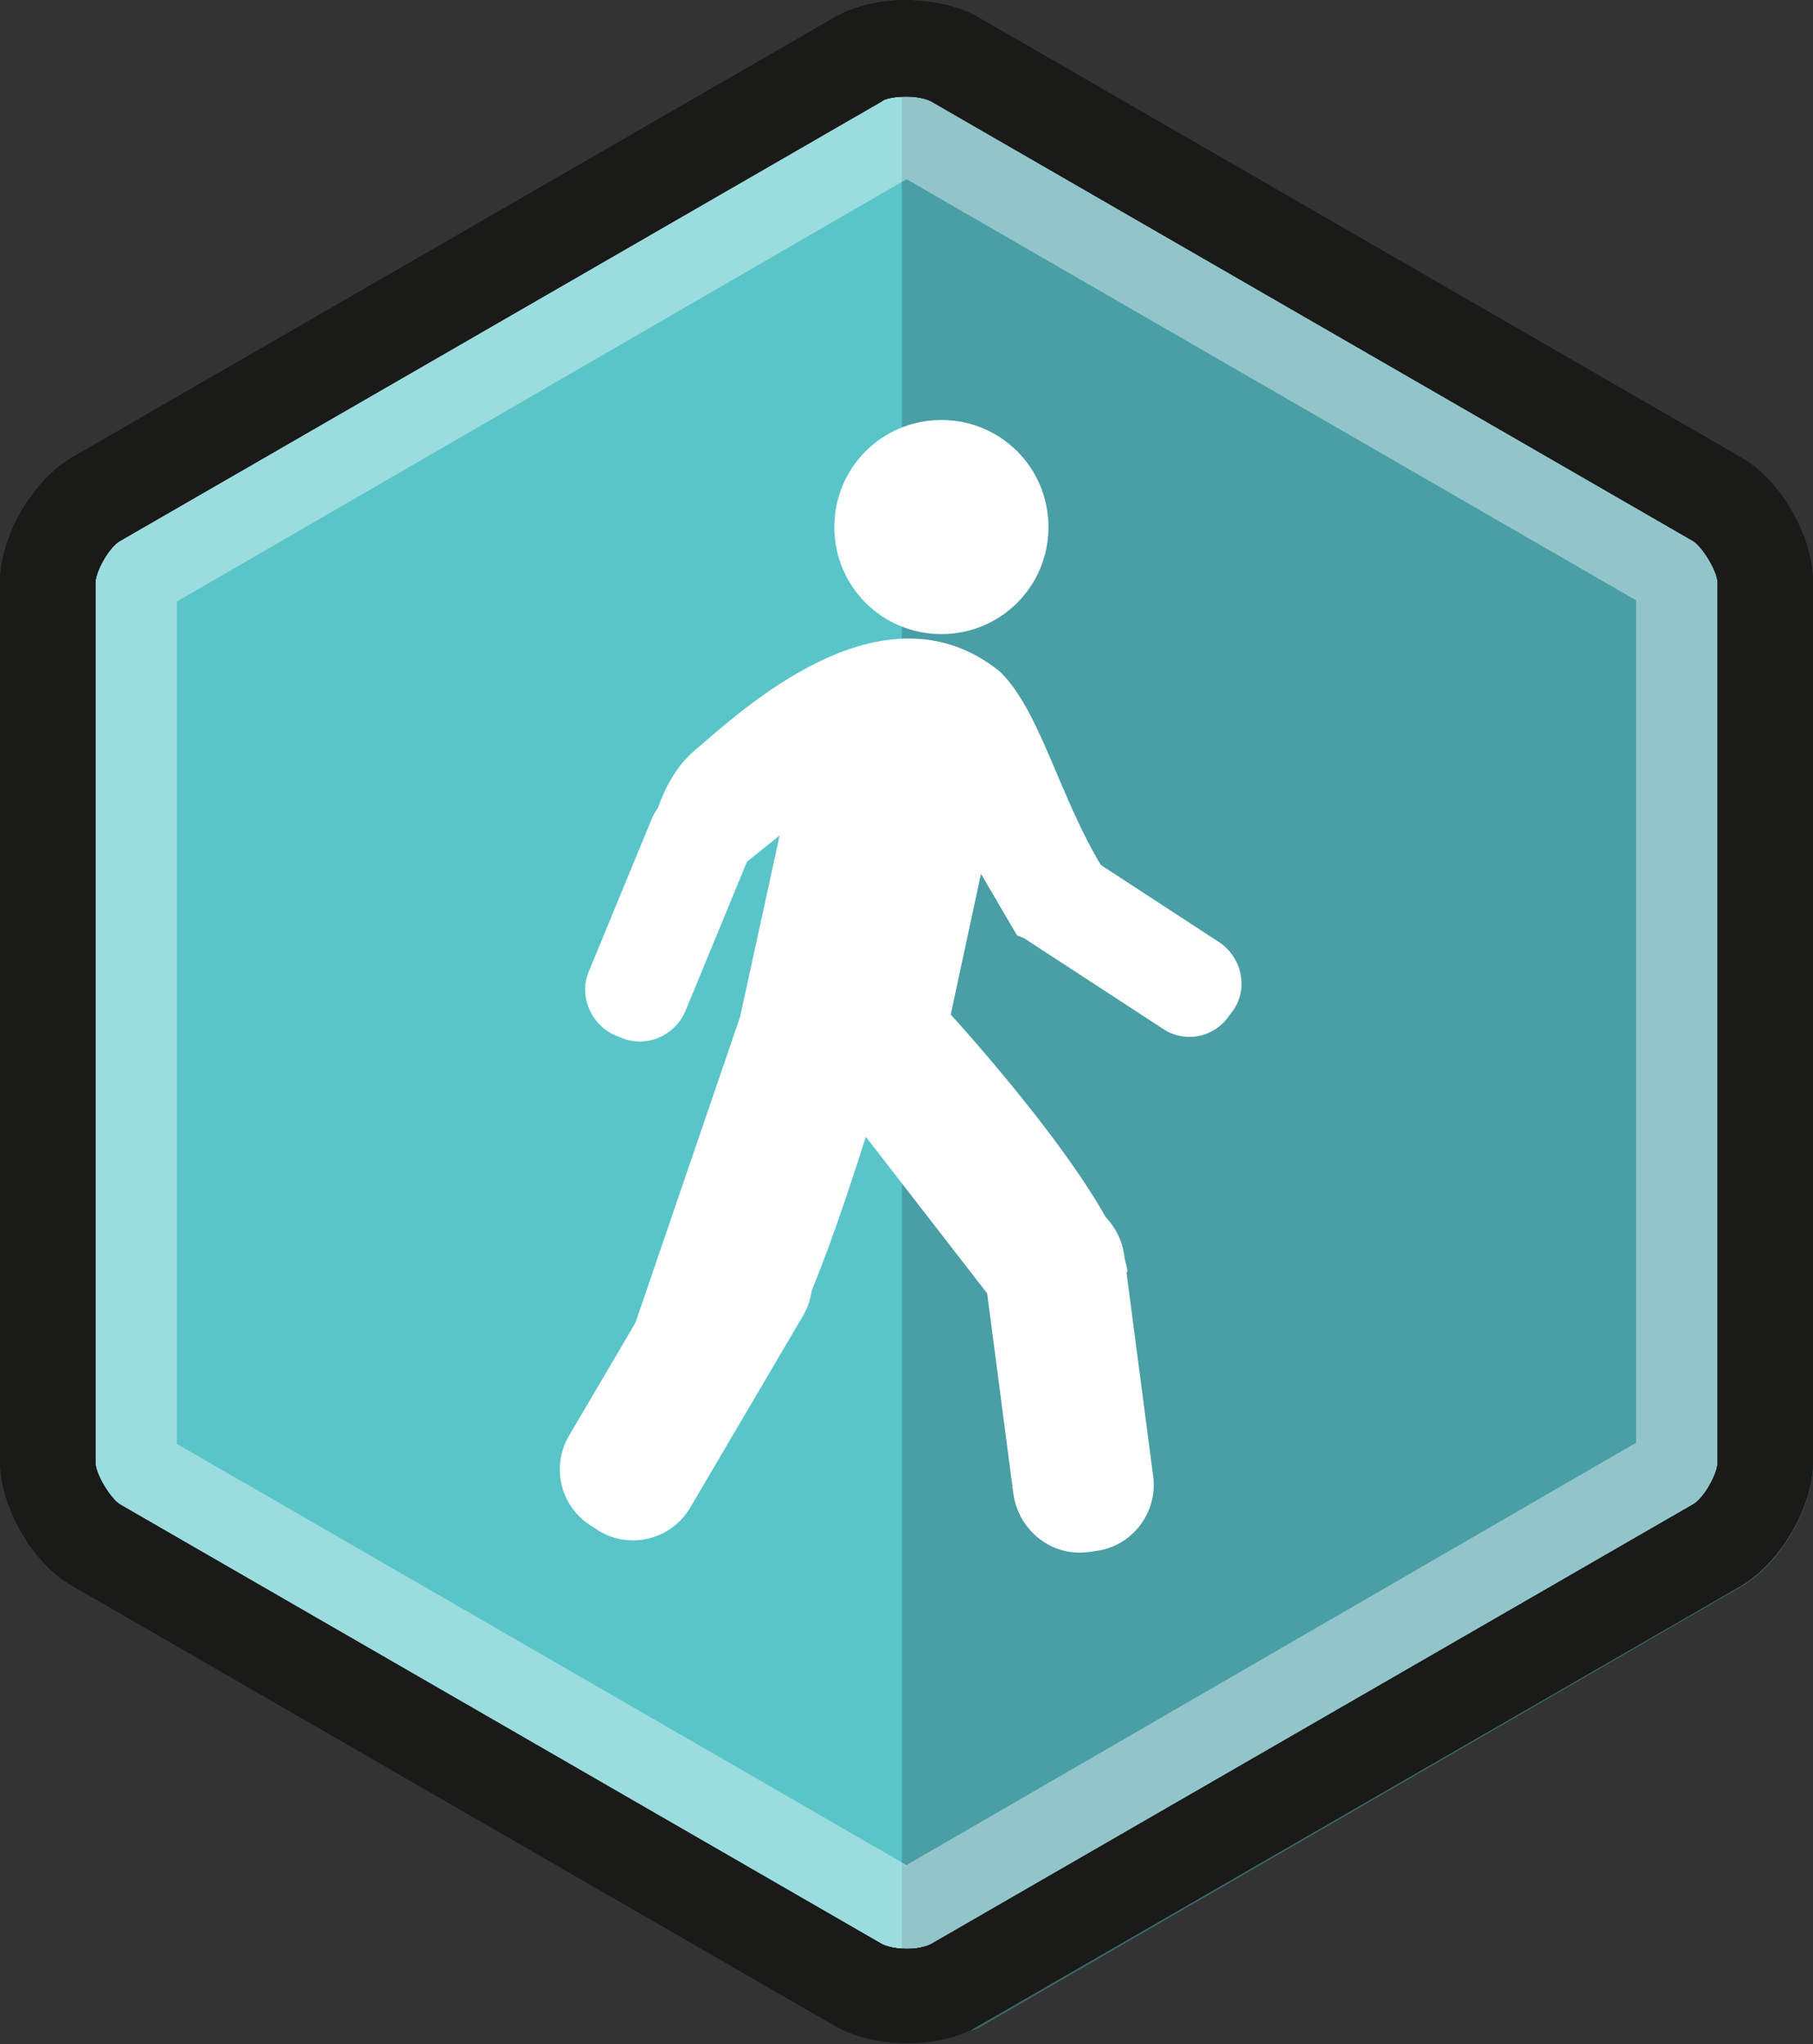 <?xml version="1.0" encoding="utf-8"?>
<!-- Generator: Adobe Illustrator 17.1.0, SVG Export Plug-In . SVG Version: 6.00 Build 0)  -->
<!DOCTYPE svg PUBLIC "-//W3C//DTD SVG 1.1//EN" "http://www.w3.org/Graphics/SVG/1.1/DTD/svg11.dtd">
<svg version="1.1" id="Layer_1" xmlns="http://www.w3.org/2000/svg" xmlns:xlink="http://www.w3.org/1999/xlink" x="0px" y="0px"
	 viewBox="64.1 147.1 155.8 175.7" enable-background="new 64.1 147.1 155.8 175.7" xml:space="preserve">
<rect x="64.1" y="147.1" width="155.8" height="175.7" fill="#333333" stroke="none"/>
<g>
	<g>
		<g>
			<path fill="#59C5C9" d="M212.2,187.4l-64.1-37c-1.5-0.9-3.4-1.3-5.4-1.4c-0.2,0-0.3,0-0.5,0c-2.3,0-4.5,0.5-6.2,1.4l-64.1,37
				c-3.3,1.9-6.1,6.7-6.1,10.5v74c0,3.9,2.7,8.6,6.1,10.5l64.1,37c1.7,1,4,1.5,6.2,1.4c0.2,0,0.3,0,0.5,0c2-0.1,3.9-0.6,5.4-1.4
				l64.1-37c3.3-1.9,6.1-6.7,6.1-10.5v-74C218.3,194.1,215.6,189.3,212.2,187.4z"/>
		</g>
	</g>
	<g opacity="0.6">
		<g>
			<path fill="#3D868D" d="M213.7,283.5c3.4-2,6.2-6.8,6.2-10.7v-75.6c0-3.9-2.8-8.8-6.2-10.7l-65.5-37.8c-1.5-0.9-4.6,1.9-6.6,1.8
				v169.1c2-0.1,5.1,2.7,6.6,1.8L213.7,283.5z"/>
		</g>
	</g>
	<g opacity="0.4">
		<g>
			<g>
				<path fill="#FFFFFF" d="M142,162.5l62.7,36.2v72.4L142,307.4l-62.7-36.2v-72.4L142,162.5 M142,147.1c-2.2,0-4.5,0.5-6.2,1.5
					l-65.5,37.8c-3.4,2-6.2,6.8-6.2,10.7v75.6c0,3.9,2.8,8.8,6.2,10.7l65.5,37.8c1.7,1,4,1.5,6.2,1.5c0.1,0,0.1,0,0.2,0
					c2.2,0,4.4-0.5,6-1.5l65.5-37.8c3.4-2,6.2-6.8,6.2-10.7v-75.6c0-3.9-2.8-8.8-6.2-10.7l-65.5-37.8c-1.7-1-3.8-1.4-6-1.5
					C142.2,147.1,142.1,147.1,142,147.1L142,147.1z"/>
			</g>
		</g>
	</g>
	<g>
		<g>
			<g>
				<path fill="#1A1A19" d="M142,155.4L142,155.4c1.2,0,1.9,0.3,2.1,0.4l65.5,37.8c0.8,0.5,2.1,2.6,2.1,3.6v75.6
					c0,1-1.2,3.1-2.1,3.6l-65.5,37.8c-0.2,0.1-0.9,0.4-2,0.4H142c-1.2,0-1.9-0.3-2.1-0.4l-65.5-37.8c-0.8-0.5-2.1-2.6-2.1-3.6v-75.6
					c0-1,1.2-3.1,2.1-3.6l65.5-37.8C140.1,155.6,140.9,155.4,142,155.4 M142,147.1c-2.2,0-4.5,0.5-6.2,1.5l-65.5,37.8
					c-3.4,2-6.2,6.8-6.2,10.7v75.6c0,3.9,2.8,8.8,6.2,10.7l65.5,37.8c1.7,1,4,1.5,6.2,1.5c0.1,0,0.1,0,0.2,0c2.2,0,4.4-0.5,6-1.5
					l65.5-37.8c3.4-2,6.2-6.8,6.2-10.7v-75.6c0-3.9-2.8-8.8-6.2-10.7l-65.5-37.8c-1.7-1-3.8-1.4-6-1.5
					C142.2,147.1,142.1,147.1,142,147.1L142,147.1z"/>
			</g>
		</g>
	</g>
	<g>
		<g>
			<path fill="none" d="M70.3,283.5l65.5,37.8c1.8,1,4.1,1.5,6.4,1.5c2.2,0,4.4-0.5,6-1.5l65.5-37.8c3.4-2,6.2-6.8,6.2-10.7v-75.6
				c0-3.9-2.8-8.8-6.2-10.7l-65.5-37.8c-1.7-1-3.8-1.4-6-1.5c-2.3,0-4.6,0.5-6.4,1.5l-65.5,37.8c-3.4,2-6.2,6.8-6.2,10.7v75.6
				C64.1,276.7,66.9,281.5,70.3,283.5z"/>
		</g>
	</g>
	<g>
		<g>
			<g>
				<path fill="#1A1A19" d="M142,155.4L142,155.4c1.2,0,1.9,0.3,2.1,0.4l65.5,37.8c0.8,0.5,2.1,2.6,2.1,3.6v75.6
					c0,1-1.2,3.1-2.1,3.6l-65.5,37.8c-0.2,0.1-0.9,0.4-2,0.4H142c-1.2,0-1.9-0.3-2.1-0.4l-65.5-37.8c-0.8-0.5-2.1-2.6-2.1-3.6v-75.6
					c0-1,1.2-3.1,2.1-3.6l65.5-37.8C140.1,155.6,140.9,155.4,142,155.4 M142,147.1c-2.2,0-4.5,0.5-6.2,1.5l-65.5,37.8
					c-3.4,2-6.2,6.8-6.2,10.7v75.6c0,3.9,2.8,8.8,6.2,10.7l65.5,37.8c1.7,1,4,1.5,6.2,1.5c0.1,0,0.1,0,0.2,0c2.2,0,4.4-0.5,6-1.5
					l65.5-37.8c3.4-2,6.2-6.8,6.2-10.7v-75.6c0-3.9-2.8-8.8-6.2-10.7l-65.5-37.8c-1.7-1-3.8-1.4-6-1.5
					C142.2,147.1,142.1,147.1,142,147.1L142,147.1z"/>
			</g>
		</g>
	</g>
	<g>
		<g>
			<g>
				<path fill="#1A1A19" d="M142,155.4L142,155.4c1.2,0,1.9,0.3,2.1,0.4l65.5,37.8c0.8,0.5,2.1,2.6,2.1,3.6v75.6
					c0,1-1.2,3.1-2.1,3.6l-65.5,37.8c-0.2,0.1-0.9,0.4-2,0.4H142c-1.2,0-1.9-0.3-2.1-0.4l-65.5-37.8c-0.8-0.5-2.1-2.6-2.1-3.6v-75.6
					c0-1,1.2-3.1,2.1-3.6l65.5-37.8C140.1,155.6,140.9,155.4,142,155.4 M142,147.1c-2.2,0-4.5,0.5-6.2,1.5l-65.5,37.8
					c-3.4,2-6.2,6.8-6.2,10.7v75.6c0,3.9,2.8,8.8,6.2,10.7l65.5,37.8c1.7,1,4,1.5,6.2,1.5c0.1,0,0.1,0,0.2,0c2.2,0,4.4-0.5,6-1.5
					l65.5-37.8c3.4-2,6.2-6.8,6.2-10.7v-75.6c0-3.9-2.8-8.8-6.2-10.7l-65.5-37.8c-1.7-1-3.8-1.4-6-1.5
					C142.2,147.1,142.1,147.1,142,147.1L142,147.1z"/>
			</g>
		</g>
	</g>
</g>
<g>
	<path fill="#FFFFFF" d="M125.6,215.2l0.5,0.2c2.1,0.9,3.2,3.4,2.3,5.5l-5.4,13.1c-0.9,2.1-3.3,3.2-5.5,2.3l-0.5-0.2
		c-2.1-0.9-3.2-3.4-2.3-5.5l5.4-13.1C121,215.3,123.4,214.3,125.6,215.2z"/>
	<path fill="#FFFFFF" d="M151,222l0.3-0.4c1.3-2,3.9-2.5,5.8-1.2l11.8,7.7c1.9,1.3,2.5,3.9,1.2,5.8l-0.3,0.4c-1.3,2-3.9,2.5-5.8,1.2
		l-11.8-7.7C150.3,226.5,149.7,223.9,151,222z"/>
	<path fill="#FFFFFF" d="M119.6,221.6c0,0,0.3-6.7,4.2-10c3.9-3.3,16.1-14.9,26.2-6.8c4.9,4.7,6.1,17.4,14.6,23.2l-2.1,3.7l-11-4.2
		l-3.1-5.3l-2.6,12.1c0,0,14.2,15.5,15.2,22.1l-11.5,2.6l-11-14.2c0,0-4.7,15.3-7.3,18.4l-12.6-2.1l9.1-26.6l3.4-15.6l-5.2,4.2"/>
	<path fill="#FFFFFF" d="M145,183.2c5.1,0,9.2,4.1,9.2,9.2s-4.1,9.2-9.2,9.2s-9.2-4.1-9.2-9.2C135.8,187.3,139.9,183.2,145,183.2z"
		/>
	<path fill="#FFFFFF" d="M130.5,252l0.6,0.4c2.7,1.6,3.6,5.1,2,7.8l-9.7,16.5c-1.6,2.7-5.1,3.6-7.8,2l-0.6-0.4
		c-2.7-1.6-3.6-5.1-2-7.8l9.7-16.5C124.3,251.3,127.8,250.4,130.5,252z"/>
	<path fill="#FFFFFF" d="M153.6,250.1l0.7-0.1c3.1-0.4,5.9,1.8,6.4,4.9l2.5,19.1c0.4,3.1-1.8,6-4.9,6.4l-0.7,0.1
		c-3.1,0.4-5.9-1.8-6.4-4.9l-2.5-19.1C148.3,253.3,150.5,250.5,153.6,250.1z"/>
</g>
</svg>
